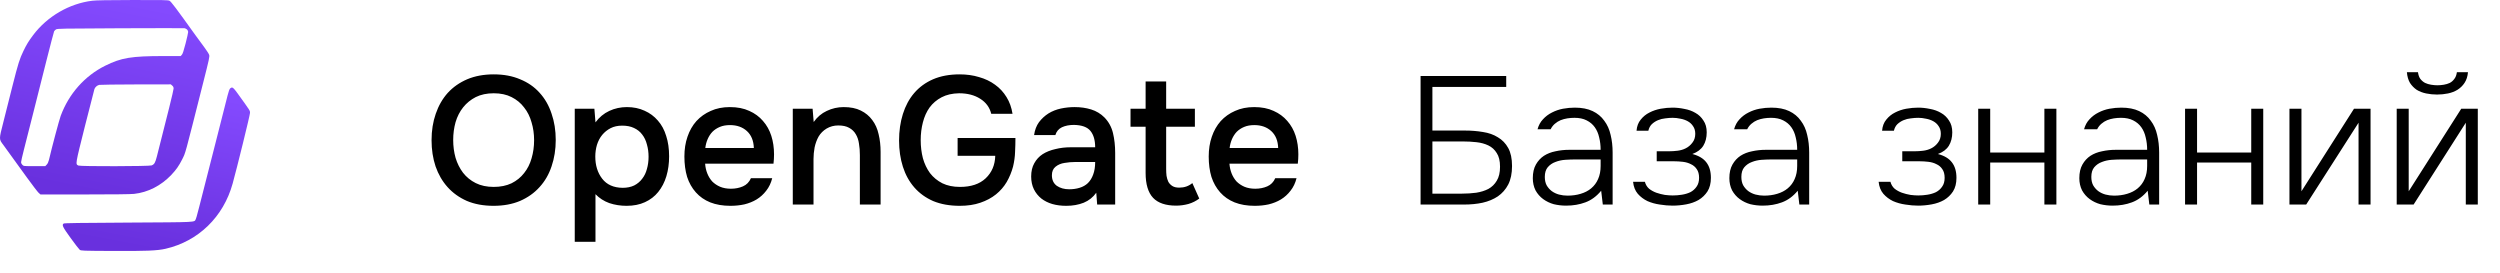 <svg width="220" height="24" viewBox="0 0 220 24" fill="none" xmlns="http://www.w3.org/2000/svg">
<g clip-path="url(#clip0_272_31)">
<path d="M43.433 18.112C42.548 18.112 41.764 17.968 41.081 17.68C40.409 17.381 39.844 16.976 39.385 16.464C38.926 15.952 38.574 15.344 38.329 14.64C38.094 13.936 37.977 13.168 37.977 12.336C37.977 11.493 38.1 10.72 38.345 10.016C38.59 9.301 38.942 8.688 39.401 8.176C39.87 7.664 40.441 7.264 41.113 6.976C41.796 6.688 42.574 6.544 43.449 6.544C44.324 6.544 45.097 6.688 45.769 6.976C46.452 7.253 47.022 7.648 47.481 8.16C47.95 8.672 48.302 9.285 48.537 10C48.782 10.704 48.905 11.477 48.905 12.32C48.905 13.152 48.782 13.925 48.537 14.64C48.302 15.344 47.95 15.952 47.481 16.464C47.022 16.976 46.452 17.381 45.769 17.68C45.086 17.968 44.308 18.112 43.433 18.112ZM43.449 8.208C42.841 8.208 42.313 8.32 41.865 8.544C41.428 8.768 41.06 9.067 40.761 9.44C40.462 9.813 40.238 10.251 40.089 10.752C39.95 11.253 39.881 11.776 39.881 12.32C39.881 12.864 39.95 13.387 40.089 13.888C40.238 14.379 40.457 14.816 40.745 15.2C41.044 15.584 41.417 15.888 41.865 16.112C42.313 16.336 42.841 16.448 43.449 16.448C44.046 16.448 44.569 16.341 45.017 16.128C45.465 15.904 45.833 15.605 46.121 15.232C46.42 14.859 46.638 14.427 46.777 13.936C46.926 13.435 47.001 12.901 47.001 12.336C47.001 11.781 46.926 11.259 46.777 10.768C46.638 10.267 46.42 9.829 46.121 9.456C45.833 9.072 45.465 8.768 45.017 8.544C44.58 8.32 44.057 8.208 43.449 8.208ZM50.578 21.28V9.568H52.306L52.402 10.768C52.733 10.32 53.138 9.984 53.618 9.76C54.098 9.536 54.615 9.424 55.17 9.424C55.746 9.424 56.263 9.531 56.722 9.744C57.181 9.947 57.57 10.235 57.89 10.608C58.221 10.981 58.466 11.435 58.626 11.968C58.797 12.491 58.882 13.088 58.882 13.76C58.882 14.389 58.802 14.971 58.642 15.504C58.482 16.037 58.242 16.501 57.922 16.896C57.613 17.28 57.223 17.579 56.754 17.792C56.295 18.005 55.757 18.112 55.138 18.112C54.605 18.112 54.098 18.032 53.618 17.872C53.149 17.701 52.743 17.44 52.402 17.088V21.28H50.578ZM54.786 16.528C55.181 16.528 55.522 16.459 55.81 16.32C56.098 16.171 56.333 15.973 56.514 15.728C56.706 15.483 56.845 15.195 56.93 14.864C57.026 14.533 57.074 14.176 57.074 13.792C57.074 13.408 57.026 13.051 56.93 12.72C56.845 12.379 56.706 12.085 56.514 11.84C56.333 11.595 56.093 11.403 55.794 11.264C55.506 11.125 55.159 11.056 54.754 11.056C54.359 11.056 54.018 11.131 53.73 11.28C53.442 11.429 53.197 11.627 52.994 11.872C52.791 12.117 52.637 12.411 52.53 12.752C52.434 13.083 52.386 13.424 52.386 13.776C52.386 14.555 52.589 15.205 52.994 15.728C53.399 16.251 53.997 16.517 54.786 16.528ZM62.051 14.4C62.072 14.709 62.136 14.997 62.243 15.264C62.349 15.531 62.493 15.765 62.675 15.968C62.867 16.16 63.096 16.315 63.363 16.432C63.64 16.549 63.96 16.608 64.323 16.608C64.707 16.608 65.059 16.539 65.379 16.4C65.699 16.261 65.933 16.021 66.083 15.68H67.955C67.848 16.107 67.672 16.475 67.427 16.784C67.192 17.093 66.909 17.349 66.579 17.552C66.259 17.744 65.901 17.888 65.507 17.984C65.123 18.069 64.712 18.112 64.275 18.112C63.603 18.112 63.011 18.011 62.499 17.808C61.997 17.605 61.576 17.312 61.235 16.928C60.893 16.544 60.637 16.091 60.467 15.568C60.307 15.035 60.227 14.437 60.227 13.776C60.227 13.136 60.317 12.555 60.499 12.032C60.68 11.499 60.941 11.04 61.283 10.656C61.635 10.272 62.056 9.973 62.547 9.76C63.037 9.536 63.597 9.424 64.227 9.424C64.888 9.424 65.459 9.536 65.939 9.76C66.419 9.973 66.819 10.267 67.139 10.64C67.469 11.013 67.715 11.451 67.875 11.952C68.035 12.453 68.115 12.997 68.115 13.584C68.115 13.861 68.099 14.133 68.067 14.4H62.051ZM66.339 13.024C66.317 12.384 66.115 11.888 65.731 11.536C65.347 11.184 64.851 11.008 64.243 11.008C63.901 11.008 63.603 11.061 63.347 11.168C63.091 11.275 62.872 11.419 62.691 11.6C62.52 11.781 62.381 11.995 62.275 12.24C62.168 12.485 62.099 12.747 62.067 13.024H66.339ZM69.765 18V9.568H71.509L71.605 10.736C71.915 10.299 72.299 9.973 72.757 9.76C73.227 9.536 73.723 9.424 74.245 9.424C74.843 9.424 75.344 9.525 75.749 9.728C76.165 9.931 76.501 10.208 76.757 10.56C77.024 10.912 77.211 11.328 77.317 11.808C77.435 12.288 77.493 12.811 77.493 13.376V18H75.669V13.648C75.669 13.285 75.643 12.949 75.589 12.64C75.547 12.331 75.456 12.059 75.317 11.824C75.179 11.579 74.981 11.387 74.725 11.248C74.48 11.109 74.16 11.04 73.765 11.04C73.392 11.04 73.051 11.131 72.741 11.312C72.443 11.493 72.208 11.728 72.037 12.016C71.877 12.304 71.76 12.624 71.685 12.976C71.621 13.328 71.589 13.664 71.589 13.984V18H69.765ZM84.398 8.208C83.8 8.219 83.288 8.336 82.862 8.56C82.435 8.784 82.083 9.083 81.806 9.456C81.539 9.829 81.342 10.267 81.214 10.768C81.086 11.259 81.022 11.781 81.022 12.336C81.022 12.891 81.086 13.419 81.214 13.92C81.352 14.411 81.56 14.848 81.838 15.232C82.126 15.605 82.488 15.904 82.926 16.128C83.363 16.341 83.88 16.448 84.478 16.448C85.448 16.448 86.2 16.197 86.734 15.696C87.278 15.184 87.56 14.523 87.582 13.712H84.27V12.144H89.358C89.358 12.549 89.347 12.96 89.326 13.376C89.315 13.781 89.256 14.208 89.15 14.656C89.022 15.136 88.835 15.589 88.59 16.016C88.344 16.432 88.03 16.795 87.646 17.104C87.262 17.413 86.803 17.659 86.27 17.84C85.747 18.021 85.144 18.112 84.462 18.112C83.576 18.112 82.798 17.973 82.126 17.696C81.464 17.408 80.91 17.008 80.462 16.496C80.014 15.984 79.678 15.376 79.454 14.672C79.23 13.968 79.118 13.2 79.118 12.368C79.118 11.525 79.23 10.747 79.454 10.032C79.678 9.317 80.008 8.704 80.446 8.192C80.894 7.669 81.448 7.264 82.11 6.976C82.782 6.688 83.56 6.544 84.446 6.544C85.064 6.544 85.635 6.624 86.158 6.784C86.691 6.933 87.16 7.157 87.566 7.456C87.971 7.744 88.307 8.107 88.574 8.544C88.84 8.971 89.016 9.461 89.102 10.016H87.23C87.091 9.451 86.766 9.008 86.254 8.688C85.752 8.368 85.134 8.208 84.398 8.208ZM96.471 16.96C96.194 17.355 95.826 17.648 95.367 17.84C94.908 18.021 94.396 18.112 93.831 18.112C93.383 18.112 92.972 18.059 92.599 17.952C92.236 17.845 91.916 17.685 91.639 17.472C91.362 17.248 91.143 16.976 90.983 16.656C90.823 16.325 90.743 15.952 90.743 15.536C90.743 15.077 90.834 14.688 91.015 14.368C91.196 14.037 91.442 13.771 91.751 13.568C92.071 13.365 92.444 13.216 92.871 13.12C93.298 13.013 93.746 12.96 94.215 12.96H96.375C96.375 12.341 96.236 11.861 95.959 11.52C95.682 11.179 95.196 11.003 94.503 10.992C94.098 10.992 93.746 11.061 93.447 11.2C93.159 11.339 92.967 11.568 92.871 11.888H90.999C91.063 11.44 91.207 11.061 91.431 10.752C91.666 10.443 91.943 10.187 92.263 9.984C92.594 9.781 92.956 9.637 93.351 9.552C93.756 9.467 94.162 9.424 94.567 9.424C95.09 9.424 95.575 9.493 96.023 9.632C96.471 9.771 96.86 10.005 97.191 10.336C97.564 10.72 97.815 11.179 97.943 11.712C98.071 12.245 98.135 12.827 98.135 13.456V18H96.551L96.471 16.96ZM96.375 14.256H94.615C94.306 14.256 93.996 14.283 93.687 14.336C93.378 14.379 93.111 14.491 92.887 14.672C92.674 14.843 92.567 15.093 92.567 15.424C92.567 15.829 92.711 16.139 92.999 16.352C93.298 16.555 93.66 16.656 94.087 16.656C94.418 16.656 94.722 16.613 94.999 16.528C95.287 16.443 95.532 16.304 95.735 16.112C95.938 15.909 96.092 15.659 96.199 15.36C96.316 15.051 96.375 14.683 96.375 14.256ZM102.622 9.568H105.15V11.152H102.622V14.864C102.622 15.077 102.632 15.28 102.654 15.472C102.686 15.664 102.739 15.84 102.814 16C102.899 16.149 103.016 16.272 103.166 16.368C103.315 16.464 103.518 16.512 103.774 16.512C104.222 16.512 104.606 16.379 104.926 16.112L105.534 17.472C105.256 17.685 104.936 17.845 104.574 17.952C104.211 18.048 103.854 18.096 103.502 18.096C102.584 18.096 101.907 17.867 101.47 17.408C101.032 16.939 100.814 16.208 100.814 15.216V11.152H99.486V9.568H100.814V7.168H102.622V9.568ZM108.191 14.4C108.213 14.709 108.277 14.997 108.383 15.264C108.49 15.531 108.634 15.765 108.815 15.968C109.007 16.16 109.237 16.315 109.503 16.432C109.781 16.549 110.101 16.608 110.463 16.608C110.847 16.608 111.199 16.539 111.519 16.4C111.839 16.261 112.074 16.021 112.223 15.68H114.095C113.989 16.107 113.813 16.475 113.567 16.784C113.333 17.093 113.05 17.349 112.719 17.552C112.399 17.744 112.042 17.888 111.647 17.984C111.263 18.069 110.853 18.112 110.415 18.112C109.743 18.112 109.151 18.011 108.639 17.808C108.138 17.605 107.717 17.312 107.375 16.928C107.034 16.544 106.778 16.091 106.607 15.568C106.447 15.035 106.367 14.437 106.367 13.776C106.367 13.136 106.458 12.555 106.639 12.032C106.821 11.499 107.082 11.04 107.423 10.656C107.775 10.272 108.197 9.973 108.687 9.76C109.178 9.536 109.738 9.424 110.367 9.424C111.029 9.424 111.599 9.536 112.079 9.76C112.559 9.973 112.959 10.267 113.279 10.64C113.61 11.013 113.855 11.451 114.015 11.952C114.175 12.453 114.255 12.997 114.255 13.584C114.255 13.861 114.239 14.133 114.207 14.4H108.191ZM112.479 13.024C112.458 12.384 112.255 11.888 111.871 11.536C111.487 11.184 110.991 11.008 110.383 11.008C110.042 11.008 109.743 11.061 109.487 11.168C109.231 11.275 109.013 11.419 108.831 11.6C108.661 11.781 108.522 11.995 108.415 12.24C108.309 12.485 108.239 12.747 108.207 13.024H112.479ZM125.011 6.688H132.547V7.648H126.051V11.488H128.915C129.47 11.488 129.998 11.531 130.499 11.616C131 11.691 131.438 11.845 131.811 12.08C132.195 12.304 132.499 12.619 132.723 13.024C132.947 13.429 133.059 13.957 133.059 14.608C133.059 15.259 132.947 15.803 132.723 16.24C132.499 16.667 132.195 17.013 131.811 17.28C131.427 17.536 130.979 17.723 130.467 17.84C129.966 17.947 129.427 18 128.851 18H125.011V6.688ZM126.051 17.04H128.659C129.086 17.04 129.502 17.013 129.907 16.96C130.312 16.896 130.67 16.784 130.979 16.624C131.288 16.453 131.534 16.213 131.715 15.904C131.907 15.595 132.003 15.184 132.003 14.672C132.003 14.16 131.907 13.76 131.715 13.472C131.534 13.173 131.288 12.949 130.979 12.8C130.67 12.651 130.318 12.555 129.923 12.512C129.539 12.469 129.144 12.448 128.739 12.448H126.051V17.04ZM140.903 16.784C140.498 17.275 140.034 17.616 139.511 17.808C138.999 18 138.434 18.096 137.815 18.096C137.442 18.096 137.079 18.053 136.727 17.968C136.386 17.872 136.077 17.723 135.799 17.52C135.522 17.317 135.298 17.061 135.127 16.752C134.967 16.432 134.887 16.075 134.887 15.68C134.887 15.2 134.978 14.8 135.159 14.48C135.341 14.16 135.575 13.904 135.863 13.712C136.162 13.52 136.503 13.387 136.887 13.312C137.271 13.227 137.671 13.184 138.087 13.184H140.855C140.855 12.8 140.813 12.437 140.727 12.096C140.653 11.755 140.525 11.456 140.343 11.2C140.162 10.944 139.922 10.741 139.623 10.592C139.335 10.443 138.978 10.368 138.551 10.368C138.349 10.368 138.141 10.384 137.927 10.416C137.725 10.448 137.527 10.501 137.335 10.576C137.154 10.651 136.983 10.757 136.823 10.896C136.674 11.024 136.551 11.184 136.455 11.376H135.303C135.399 11.024 135.559 10.731 135.783 10.496C136.007 10.251 136.269 10.053 136.567 9.904C136.877 9.744 137.202 9.632 137.543 9.568C137.895 9.504 138.242 9.472 138.583 9.472C139.202 9.472 139.725 9.573 140.151 9.776C140.578 9.979 140.919 10.261 141.175 10.624C141.442 10.976 141.629 11.392 141.735 11.872C141.853 12.352 141.911 12.869 141.911 13.424V18H141.047L140.903 16.784ZM138.631 14.032C138.354 14.032 138.055 14.043 137.735 14.064C137.426 14.085 137.138 14.149 136.871 14.256C136.605 14.352 136.381 14.507 136.199 14.72C136.029 14.923 135.943 15.205 135.943 15.568C135.943 15.856 135.997 16.101 136.103 16.304C136.221 16.507 136.37 16.677 136.551 16.816C136.743 16.955 136.957 17.056 137.191 17.12C137.437 17.184 137.687 17.216 137.943 17.216C138.359 17.216 138.743 17.163 139.095 17.056C139.458 16.949 139.767 16.789 140.023 16.576C140.29 16.352 140.493 16.08 140.631 15.76C140.781 15.429 140.855 15.045 140.855 14.608V14.032H138.631ZM148.927 13.552C149.492 13.701 149.903 13.947 150.159 14.288C150.426 14.629 150.559 15.083 150.559 15.648C150.559 16.128 150.458 16.528 150.255 16.848C150.052 17.157 149.791 17.408 149.471 17.6C149.151 17.781 148.788 17.909 148.383 17.984C147.978 18.059 147.578 18.096 147.183 18.096C146.831 18.096 146.458 18.064 146.063 18C145.679 17.947 145.316 17.845 144.975 17.696C144.644 17.536 144.362 17.323 144.127 17.056C143.892 16.779 143.754 16.427 143.711 16H144.751C144.815 16.245 144.938 16.448 145.119 16.608C145.311 16.757 145.524 16.875 145.759 16.96C146.004 17.045 146.255 17.109 146.511 17.152C146.767 17.184 146.996 17.2 147.199 17.2C147.466 17.2 147.732 17.179 147.999 17.136C148.276 17.093 148.527 17.019 148.751 16.912C148.975 16.795 149.156 16.635 149.295 16.432C149.444 16.229 149.519 15.968 149.519 15.648C149.519 15.328 149.45 15.072 149.311 14.88C149.183 14.688 149.012 14.544 148.799 14.448C148.596 14.341 148.362 14.272 148.095 14.24C147.828 14.208 147.562 14.192 147.295 14.192H145.791V13.312H146.879C147.124 13.312 147.375 13.296 147.631 13.264C147.887 13.232 148.122 13.163 148.335 13.056C148.57 12.939 148.767 12.773 148.927 12.56C149.098 12.347 149.183 12.085 149.183 11.776C149.183 11.509 149.119 11.285 148.991 11.104C148.874 10.923 148.719 10.779 148.527 10.672C148.335 10.565 148.122 10.491 147.887 10.448C147.652 10.395 147.423 10.368 147.199 10.368C146.996 10.368 146.778 10.384 146.543 10.416C146.319 10.437 146.106 10.491 145.903 10.576C145.7 10.661 145.519 10.779 145.359 10.928C145.21 11.077 145.108 11.269 145.055 11.504H144.015C144.047 11.109 144.17 10.784 144.383 10.528C144.596 10.261 144.852 10.053 145.151 9.904C145.46 9.744 145.791 9.632 146.143 9.568C146.506 9.504 146.852 9.472 147.183 9.472C147.524 9.472 147.871 9.509 148.223 9.584C148.586 9.648 148.911 9.765 149.199 9.936C149.487 10.096 149.722 10.32 149.903 10.608C150.095 10.885 150.191 11.232 150.191 11.648C150.191 12.107 150.09 12.501 149.887 12.832C149.684 13.152 149.364 13.392 148.927 13.552ZM158.2 16.784C157.795 17.275 157.331 17.616 156.808 17.808C156.296 18 155.731 18.096 155.112 18.096C154.739 18.096 154.376 18.053 154.024 17.968C153.683 17.872 153.374 17.723 153.096 17.52C152.819 17.317 152.595 17.061 152.424 16.752C152.264 16.432 152.184 16.075 152.184 15.68C152.184 15.2 152.275 14.8 152.456 14.48C152.638 14.16 152.872 13.904 153.16 13.712C153.459 13.52 153.8 13.387 154.184 13.312C154.568 13.227 154.968 13.184 155.384 13.184H158.152C158.152 12.8 158.11 12.437 158.024 12.096C157.95 11.755 157.822 11.456 157.64 11.2C157.459 10.944 157.219 10.741 156.92 10.592C156.632 10.443 156.275 10.368 155.848 10.368C155.646 10.368 155.438 10.384 155.224 10.416C155.022 10.448 154.824 10.501 154.632 10.576C154.451 10.651 154.28 10.757 154.12 10.896C153.971 11.024 153.848 11.184 153.752 11.376H152.6C152.696 11.024 152.856 10.731 153.08 10.496C153.304 10.251 153.566 10.053 153.864 9.904C154.174 9.744 154.499 9.632 154.84 9.568C155.192 9.504 155.539 9.472 155.88 9.472C156.499 9.472 157.022 9.573 157.448 9.776C157.875 9.979 158.216 10.261 158.472 10.624C158.739 10.976 158.926 11.392 159.032 11.872C159.15 12.352 159.208 12.869 159.208 13.424V18H158.344L158.2 16.784ZM155.928 14.032C155.651 14.032 155.352 14.043 155.032 14.064C154.723 14.085 154.435 14.149 154.168 14.256C153.902 14.352 153.678 14.507 153.496 14.72C153.326 14.923 153.24 15.205 153.24 15.568C153.24 15.856 153.294 16.101 153.4 16.304C153.518 16.507 153.667 16.677 153.848 16.816C154.04 16.955 154.254 17.056 154.488 17.12C154.734 17.184 154.984 17.216 155.24 17.216C155.656 17.216 156.04 17.163 156.392 17.056C156.755 16.949 157.064 16.789 157.32 16.576C157.587 16.352 157.79 16.08 157.928 15.76C158.078 15.429 158.152 15.045 158.152 14.608V14.032H155.928ZM170.536 13.552C171.102 13.701 171.512 13.947 171.768 14.288C172.035 14.629 172.168 15.083 172.168 15.648C172.168 16.128 172.067 16.528 171.864 16.848C171.662 17.157 171.4 17.408 171.08 17.6C170.76 17.781 170.398 17.909 169.992 17.984C169.587 18.059 169.187 18.096 168.792 18.096C168.44 18.096 168.067 18.064 167.672 18C167.288 17.947 166.926 17.845 166.584 17.696C166.254 17.536 165.971 17.323 165.736 17.056C165.502 16.779 165.363 16.427 165.32 16H166.36C166.424 16.245 166.547 16.448 166.728 16.608C166.92 16.757 167.134 16.875 167.368 16.96C167.614 17.045 167.864 17.109 168.12 17.152C168.376 17.184 168.606 17.2 168.808 17.2C169.075 17.2 169.342 17.179 169.608 17.136C169.886 17.093 170.136 17.019 170.36 16.912C170.584 16.795 170.766 16.635 170.904 16.432C171.054 16.229 171.128 15.968 171.128 15.648C171.128 15.328 171.059 15.072 170.92 14.88C170.792 14.688 170.622 14.544 170.408 14.448C170.206 14.341 169.971 14.272 169.704 14.24C169.438 14.208 169.171 14.192 168.904 14.192H167.4V13.312H168.488C168.734 13.312 168.984 13.296 169.24 13.264C169.496 13.232 169.731 13.163 169.944 13.056C170.179 12.939 170.376 12.773 170.536 12.56C170.707 12.347 170.792 12.085 170.792 11.776C170.792 11.509 170.728 11.285 170.6 11.104C170.483 10.923 170.328 10.779 170.136 10.672C169.944 10.565 169.731 10.491 169.496 10.448C169.262 10.395 169.032 10.368 168.808 10.368C168.606 10.368 168.387 10.384 168.152 10.416C167.928 10.437 167.715 10.491 167.512 10.576C167.31 10.661 167.128 10.779 166.968 10.928C166.819 11.077 166.718 11.269 166.664 11.504H165.624C165.656 11.109 165.779 10.784 165.992 10.528C166.206 10.261 166.462 10.053 166.76 9.904C167.07 9.744 167.4 9.632 167.752 9.568C168.115 9.504 168.462 9.472 168.792 9.472C169.134 9.472 169.48 9.509 169.832 9.584C170.195 9.648 170.52 9.765 170.808 9.936C171.096 10.096 171.331 10.32 171.512 10.608C171.704 10.885 171.8 11.232 171.8 11.648C171.8 12.107 171.699 12.501 171.496 12.832C171.294 13.152 170.974 13.392 170.536 13.552ZM174.082 18V9.568H175.138V13.424H179.906V9.568H180.962V18H179.906V14.304H175.138V18H174.082ZM188.997 16.784C188.592 17.275 188.128 17.616 187.605 17.808C187.093 18 186.528 18.096 185.909 18.096C185.536 18.096 185.173 18.053 184.821 17.968C184.48 17.872 184.171 17.723 183.893 17.52C183.616 17.317 183.392 17.061 183.221 16.752C183.061 16.432 182.981 16.075 182.981 15.68C182.981 15.2 183.072 14.8 183.253 14.48C183.435 14.16 183.669 13.904 183.957 13.712C184.256 13.52 184.597 13.387 184.981 13.312C185.365 13.227 185.765 13.184 186.181 13.184H188.949C188.949 12.8 188.907 12.437 188.821 12.096C188.747 11.755 188.619 11.456 188.437 11.2C188.256 10.944 188.016 10.741 187.717 10.592C187.429 10.443 187.072 10.368 186.645 10.368C186.443 10.368 186.235 10.384 186.021 10.416C185.819 10.448 185.621 10.501 185.429 10.576C185.248 10.651 185.077 10.757 184.917 10.896C184.768 11.024 184.645 11.184 184.549 11.376H183.397C183.493 11.024 183.653 10.731 183.877 10.496C184.101 10.251 184.363 10.053 184.661 9.904C184.971 9.744 185.296 9.632 185.637 9.568C185.989 9.504 186.336 9.472 186.677 9.472C187.296 9.472 187.819 9.573 188.245 9.776C188.672 9.979 189.013 10.261 189.269 10.624C189.536 10.976 189.723 11.392 189.829 11.872C189.947 12.352 190.005 12.869 190.005 13.424V18H189.141L188.997 16.784ZM186.725 14.032C186.448 14.032 186.149 14.043 185.829 14.064C185.52 14.085 185.232 14.149 184.965 14.256C184.699 14.352 184.475 14.507 184.293 14.72C184.123 14.923 184.037 15.205 184.037 15.568C184.037 15.856 184.091 16.101 184.197 16.304C184.315 16.507 184.464 16.677 184.645 16.816C184.837 16.955 185.051 17.056 185.285 17.12C185.531 17.184 185.781 17.216 186.037 17.216C186.453 17.216 186.837 17.163 187.189 17.056C187.552 16.949 187.861 16.789 188.117 16.576C188.384 16.352 188.587 16.08 188.725 15.76C188.875 15.429 188.949 15.045 188.949 14.608V14.032H186.725ZM192.285 18V9.568H193.341V13.424H198.109V9.568H199.165V18H198.109V14.304H193.341V18H192.285ZM202.944 18H201.472V9.568H202.528V16.832L207.152 9.568H208.608V18H207.552V10.8L202.944 18ZM214.494 7.504C214.675 7.504 214.862 7.488 215.054 7.456C215.246 7.424 215.422 7.371 215.582 7.296C215.742 7.211 215.875 7.093 215.982 6.944C216.099 6.795 216.174 6.597 216.206 6.352H217.182C217.15 6.725 217.048 7.04 216.878 7.296C216.718 7.541 216.51 7.744 216.254 7.904C216.008 8.053 215.731 8.16 215.422 8.224C215.112 8.288 214.792 8.32 214.462 8.32C214.131 8.32 213.811 8.288 213.502 8.224C213.192 8.16 212.915 8.053 212.67 7.904C212.435 7.744 212.238 7.541 212.078 7.296C211.928 7.04 211.838 6.725 211.806 6.352H212.782C212.814 6.597 212.883 6.795 212.99 6.944C213.107 7.093 213.246 7.211 213.406 7.296C213.566 7.371 213.742 7.424 213.934 7.456C214.126 7.488 214.312 7.504 214.494 7.504ZM210.91 18V9.568H211.966V16.832L216.59 9.568H218.046V18H216.99V10.8L212.398 18H210.91Z" fill="black"/>
<path d="M8.118 0.065C6.103 0.31 4.158 1.44 2.918 3.087C2.521 3.618 2.341 3.908 2.065 4.48C1.724 5.182 1.599 5.583 1.092 7.585C0.857 8.522 0.502 9.924 0.308 10.695C-0.102 12.319 -0.107 12.217 0.318 12.789C0.603 13.177 0.972 13.68 2.355 15.604C2.849 16.282 3.319 16.9 3.406 16.974L3.563 17.112H7.459C9.916 17.112 11.516 17.094 11.797 17.062C13.019 16.928 14.162 16.346 15.066 15.401C15.503 14.939 15.748 14.589 16.029 14.03C16.347 13.385 16.204 13.906 17.901 7.193C18.403 5.214 18.454 4.988 18.408 4.831C18.38 4.739 18.182 4.43 17.965 4.139C17.518 3.539 17.523 3.544 17.195 3.092C15.503 0.73 15.056 0.135 14.913 0.065C14.789 0.005 14.355 -0.004 11.686 0.001C9.487 0.005 8.468 0.024 8.118 0.065ZM16.458 2.594C16.513 2.644 16.559 2.741 16.559 2.81C16.559 2.88 16.458 3.332 16.333 3.821C16.167 4.467 16.075 4.743 16.001 4.822L15.9 4.933H14.42C11.548 4.933 10.672 5.08 9.252 5.786C7.454 6.681 6.062 8.25 5.343 10.192C5.209 10.556 4.568 12.951 4.31 14.067C4.259 14.266 4.195 14.404 4.107 14.492L3.983 14.621H3.028C2.083 14.621 2.079 14.621 1.968 14.506C1.903 14.446 1.853 14.344 1.853 14.28C1.853 14.215 1.963 13.721 2.102 13.182C2.24 12.642 2.604 11.212 2.908 10.008C3.213 8.803 3.743 6.695 4.089 5.325C4.434 3.959 4.739 2.801 4.762 2.755C4.785 2.709 4.863 2.635 4.928 2.589C5.043 2.515 5.416 2.51 10.589 2.487C13.632 2.474 16.172 2.474 16.236 2.483C16.301 2.492 16.398 2.543 16.458 2.594ZM15.153 7.53C15.241 7.604 15.277 7.678 15.277 7.793C15.282 7.927 14.71 10.224 13.802 13.781C13.659 14.33 13.586 14.455 13.346 14.556C13.148 14.639 7.09 14.653 6.905 14.57C6.629 14.441 6.615 14.529 7.473 11.105C7.91 9.371 8.289 7.899 8.312 7.83C8.381 7.659 8.551 7.512 8.731 7.47C8.814 7.452 10.266 7.433 11.958 7.429L15.033 7.424L15.153 7.53Z" fill="url(#paint0_linear_272_31)"/>
<path d="M20.258 7.777C20.193 7.833 20.119 8.04 20.023 8.414C19.949 8.718 19.76 9.457 19.608 10.052C19.456 10.647 19.174 11.759 18.981 12.52C17.376 18.831 17.293 19.154 17.229 19.283C17.077 19.574 17.487 19.551 11.305 19.588C7.059 19.611 5.657 19.63 5.602 19.671C5.427 19.8 5.51 19.966 6.215 20.944C6.593 21.466 6.953 21.932 7.017 21.982C7.128 22.065 7.252 22.07 9.806 22.084C12.826 22.102 13.845 22.061 14.578 21.89C17.455 21.226 19.658 19.09 20.47 16.165C20.848 14.808 22 10.126 22 9.941C22 9.724 22.06 9.821 20.949 8.276C20.631 7.833 20.507 7.699 20.41 7.699C20.378 7.699 20.308 7.736 20.258 7.777Z" fill="url(#paint1_linear_272_31)"/>
</g>
<defs>
<linearGradient id="paint0_linear_272_31" x1="13.086" y1="0.587" x2="9.743" y2="17.219" gradientUnits="userSpaceOnUse">
<stop stop-color="#844AFE"/>
<stop offset="1" stop-color="#6930DE"/>
</linearGradient>
<linearGradient id="paint1_linear_272_31" x1="17.229" y1="8.193" x2="14.574" y2="22.241" gradientUnits="userSpaceOnUse">
<stop stop-color="#844AFE"/>
<stop offset="1" stop-color="#6930DE"/>
</linearGradient>
<clipPath id="clip0_272_31">
<rect width="220" height="24" fill="white"/>
</clipPath>
</defs>
</svg>

